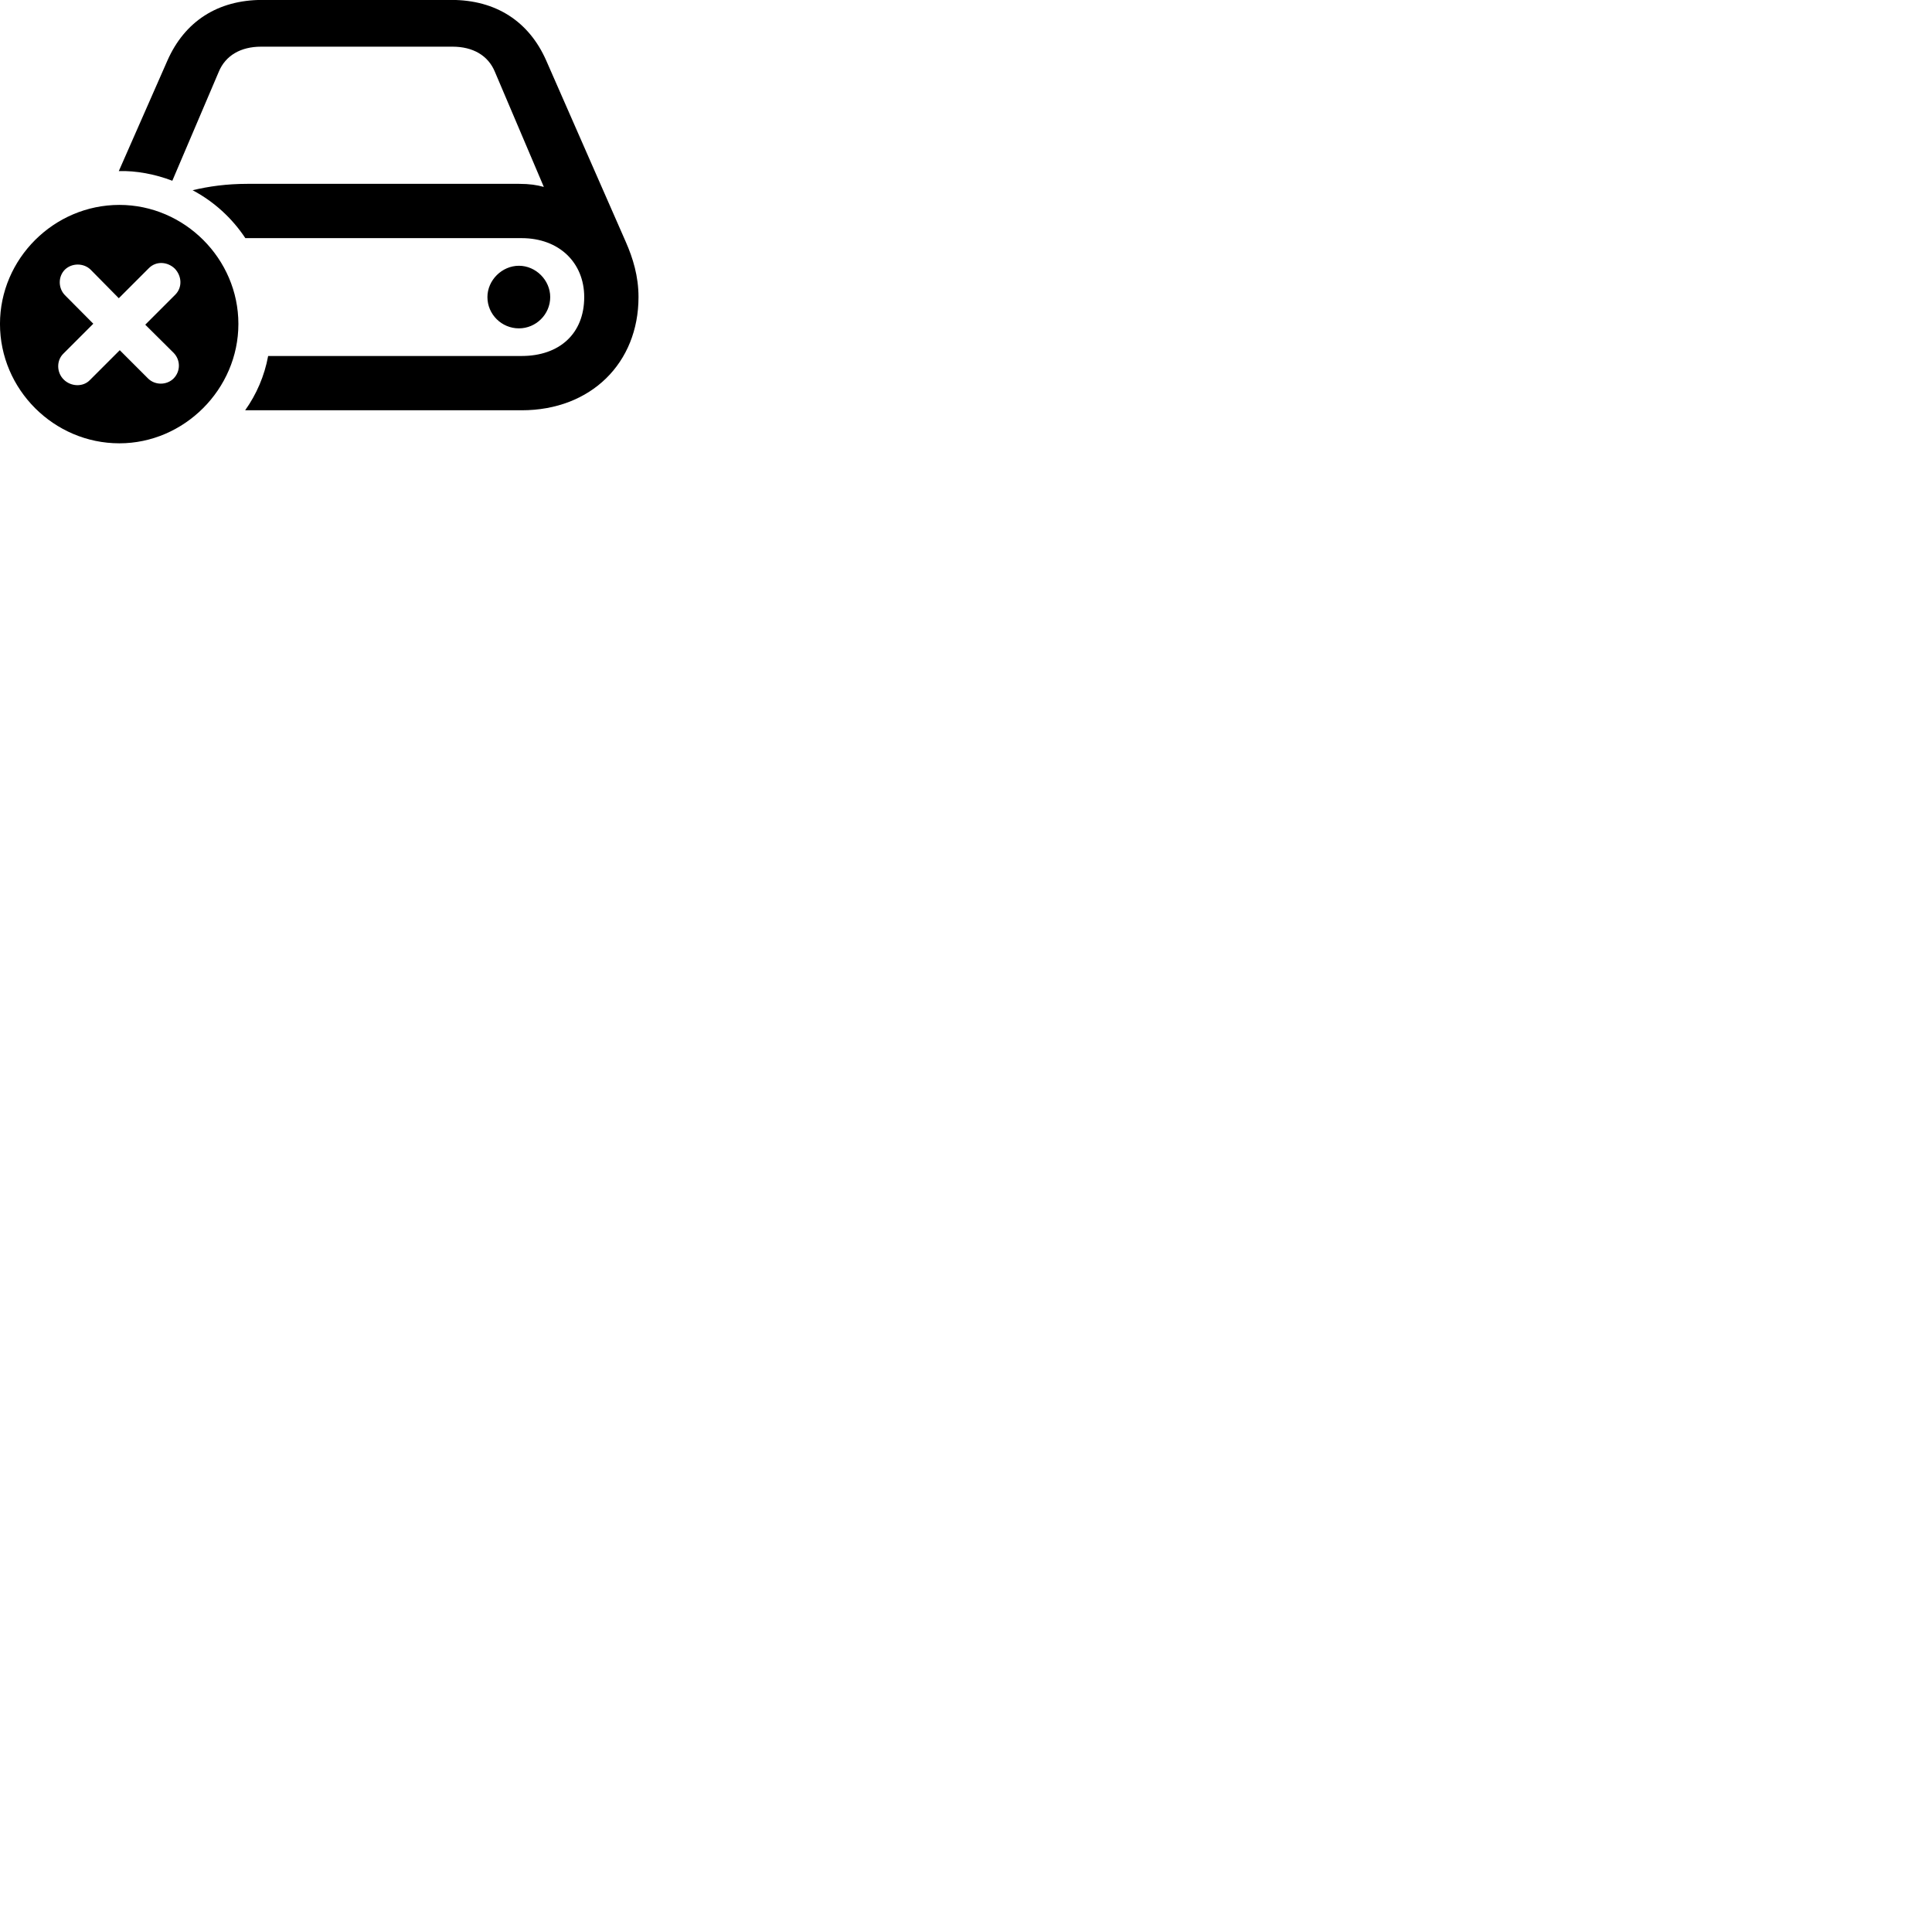 
        <svg xmlns="http://www.w3.org/2000/svg" viewBox="0 0 100 100">
            <path d="M12.689 21.236H26.999C30.589 21.236 33.049 18.786 33.049 15.376C33.049 14.296 32.759 13.356 32.389 12.516L28.269 3.126C27.379 1.116 25.679 -0.004 23.359 -0.004H13.579C11.259 -0.004 9.559 1.116 8.669 3.126L6.149 8.856C7.029 8.826 8.039 9.016 8.919 9.356L11.319 3.726C11.669 2.866 12.469 2.416 13.509 2.416H23.429C24.469 2.416 25.269 2.866 25.619 3.726L28.149 9.676C27.799 9.576 27.409 9.516 26.869 9.516H12.799C11.729 9.516 10.809 9.646 9.969 9.846C11.079 10.436 12.009 11.286 12.699 12.326H26.999C28.949 12.326 30.239 13.606 30.239 15.376C30.239 17.276 28.949 18.426 26.999 18.426H13.879C13.689 19.456 13.279 20.406 12.689 21.236ZM6.179 22.946C9.529 22.946 12.339 20.146 12.339 16.766C12.339 13.396 9.549 10.606 6.179 10.606C2.789 10.606 -0.001 13.396 -0.001 16.766C-0.001 20.156 2.789 22.946 6.179 22.946ZM4.649 19.676C4.289 20.046 3.669 20.006 3.309 19.656C2.929 19.296 2.909 18.666 3.279 18.306L4.829 16.756L3.359 15.276C3.009 14.916 2.999 14.316 3.359 13.956C3.719 13.606 4.329 13.606 4.689 13.956L6.149 15.436L7.709 13.876C8.089 13.496 8.679 13.546 9.049 13.906C9.409 14.286 9.449 14.866 9.079 15.246L7.519 16.806L8.989 18.266C9.349 18.636 9.349 19.216 8.989 19.586C8.629 19.946 8.029 19.946 7.669 19.596L6.199 18.126ZM25.229 15.376C25.229 16.276 25.969 16.996 26.859 16.996C27.739 16.996 28.479 16.276 28.479 15.376C28.479 14.506 27.739 13.756 26.859 13.756C25.979 13.756 25.229 14.506 25.229 15.376Z" />
        </svg>
    
